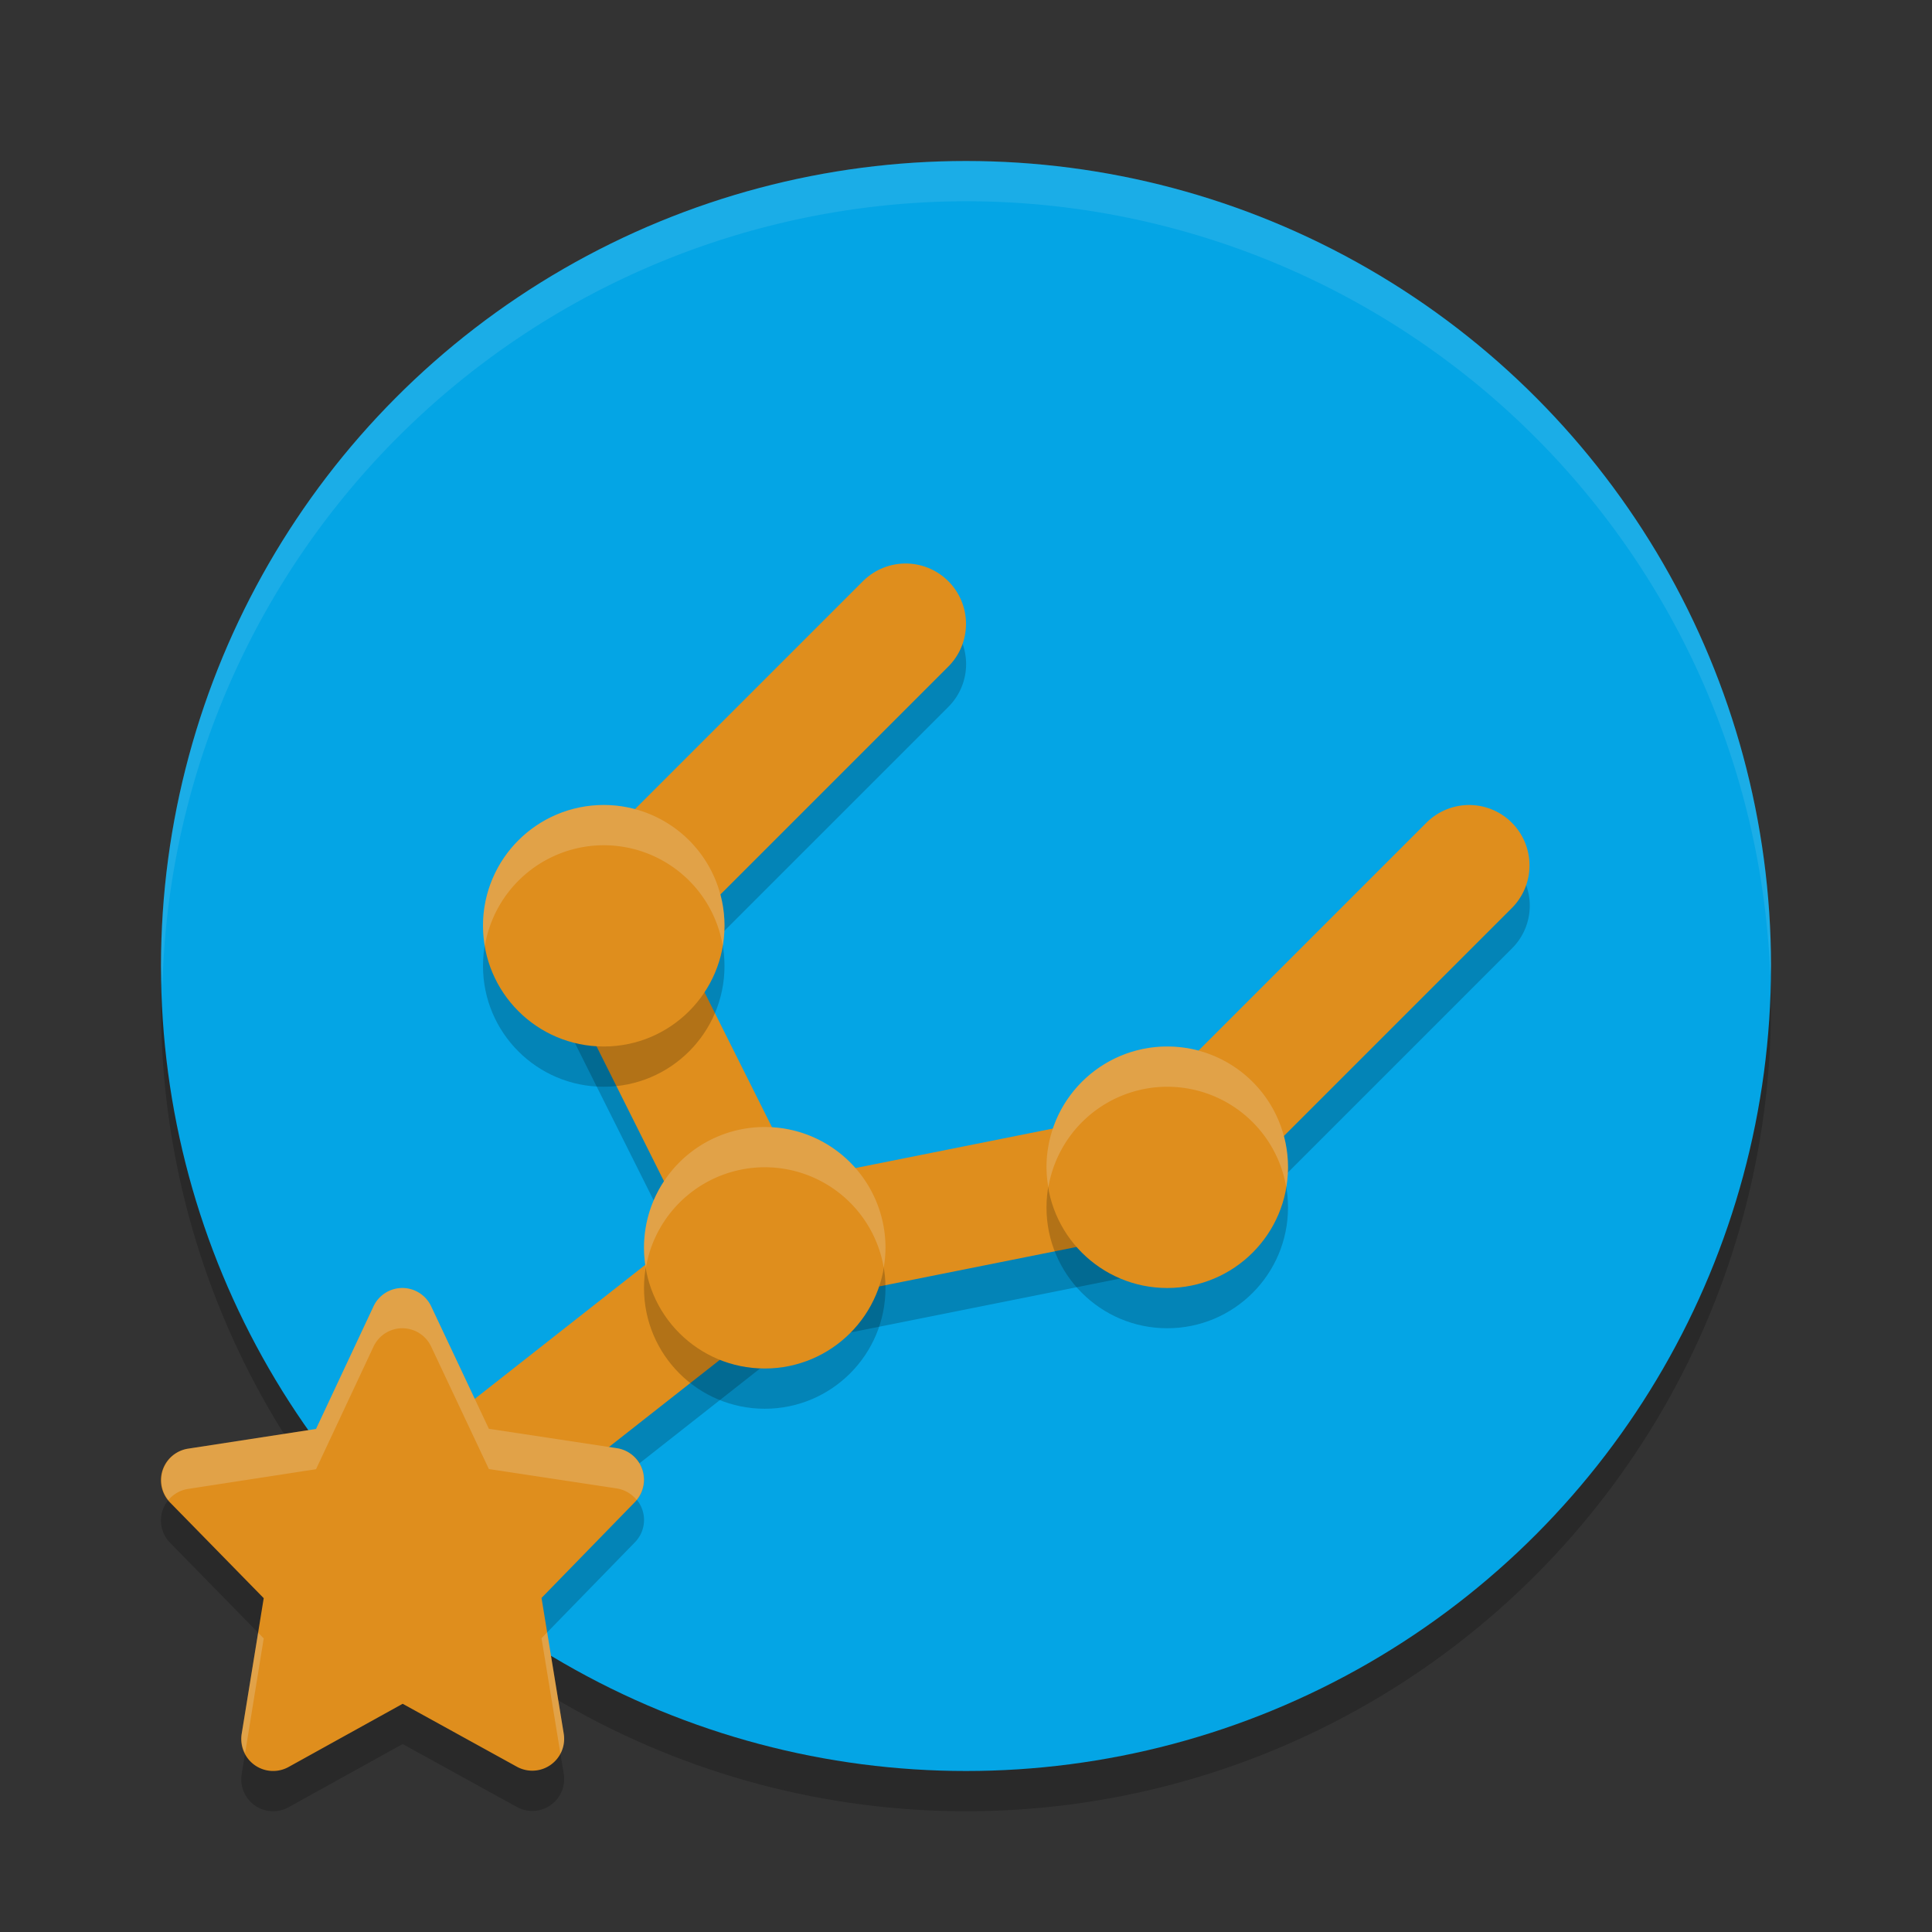 <svg xmlns="http://www.w3.org/2000/svg" width="24" height="24" version="1.1">
 <rect width="100%" height="100%" fill="#333333" stroke="none"/>
 <circle style="opacity:0.2" cx="12" cy="12.5" r="10"/>
 <circle style="fill:#04a5e5" cx="12" cy="12" r="10"/>
 <path style="opacity:0.2" d="m 11.25,7.5 a 0.75,0.75 0 0 0 -0.531,0.219 l -3.75,3.75 a 0.75,0.75 0 0 0 -0.113,0.789 0.75,0.75 0 0 0 -0.025,0.078 l 1.727,3.451 -4.029,3.166 a 0.75,0.75 0 0 0 -0.125,1.055 0.75,0.75 0 0 0 1.053,0.125 l 4.365,-3.432 4.826,-0.965 a 0.75,0.75 0 0 0 0.348,-0.189 0.75,0.75 0 0 0 0.037,-0.016 l 3.75,-3.75 a 0.75,0.75 0 0 0 0,-1.062 0.75,0.75 0 0 0 -1.062,0 L 14.129,14.308 9.914,15.152 8.412,12.15 11.781,8.781 a 0.75,0.75 0 0 0 0,-1.062 A 0.75,0.75 0 0 0 11.25,7.5 Z"/>
 <path style="fill:none;stroke:#df8e1d;stroke-width:1.5;stroke-linecap:round;stroke-linejoin:round" d="m 14.5,14.5 -5,1 m -2,-4 2,4 m 5,-1 3.75,-3.75 M 7.5,11.5 11.25,7.75 M 4.992,19.043 9.5,15.5"/>
 <path style="opacity:0.2" d="m 4.998,16.5 a 0.396,0.396 0 0 0 -0.358,0.228 l -0.714,1.523 -1.59,0.245 a 0.396,0.396 0 0 0 -0.224,0.668 l 1.164,1.189 -0.274,1.688 a 0.396,0.396 0 0 0 0.583,0.409 l 1.417,-0.785 1.419,0.782 a 0.396,0.396 0 0 0 0.582,-0.41 l -0.276,-1.687 1.161,-1.192 A 0.396,0.396 0 0 0 7.663,18.49 L 6.073,18.249 5.356,16.728 A 0.396,0.396 0 0 0 4.998,16.5 Z"/>
 <path style="fill:#df8e1d" d="m 4.998,16 a 0.396,0.396 0 0 0 -0.358,0.228 l -0.714,1.523 -1.59,0.245 a 0.396,0.396 0 0 0 -0.224,0.668 l 1.164,1.189 -0.274,1.688 a 0.396,0.396 0 0 0 0.583,0.409 L 5.002,21.165 6.421,21.947 a 0.396,0.396 0 0 0 0.582,-0.41 l -0.276,-1.687 1.161,-1.192 A 0.396,0.396 0 0 0 7.663,17.99 L 6.073,17.749 5.356,16.228 A 0.396,0.396 0 0 0 4.998,16 Z"/>
 <path style="opacity:0.1;fill:#eff1f5" d="M 12,2 A 10,10 0 0 0 2,12 10,10 0 0 0 2.018,12.25 10,10 0 0 1 12,2.5 10,10 0 0 1 21.991,12.125 10,10 0 0 0 22,12 10,10 0 0 0 12,2 Z"/>
 <circle style="opacity:0.2" cx="9.5" cy="16" r="1.5"/>
 <circle style="fill:#df8e1d" cx="9.5" cy="15.5" r="1.5"/>
 <circle style="opacity:0.2" cx="7.5" cy="12" r="1.5"/>
 <circle style="fill:#df8e1d" cx="7.5" cy="11.5" r="1.5"/>
 <circle style="opacity:0.2" cx="14.5" cy="15" r="1.5"/>
 <circle style="fill:#df8e1d" cx="14.5" cy="14.5" r="1.5"/>
 <path style="opacity:0.2;fill:#eff1f5" d="M 9.5,14 A 1.5,1.5 0 0 0 8,15.5 1.5,1.5 0 0 0 8.023,15.75 1.5,1.5 0 0 1 9.5,14.5 1.5,1.5 0 0 1 10.978,15.746 1.5,1.5 0 0 0 11,15.5 1.5,1.5 0 0 0 9.5,14 Z"/>
 <path style="opacity:0.2;fill:#eff1f5" d="M 7.5,10 A 1.5,1.5 0 0 0 6,11.5 1.5,1.5 0 0 0 6.023,11.75 1.5,1.5 0 0 1 7.5,10.5 1.5,1.5 0 0 1 8.978,11.746 1.5,1.5 0 0 0 9,11.5 1.5,1.5 0 0 0 7.5,10 Z"/>
 <path style="opacity:0.2;fill:#eff1f5" d="M 14.5,13 A 1.5,1.5 0 0 0 13,14.5 1.5,1.5 0 0 0 13.023,14.75 1.5,1.5 0 0 1 14.5,13.5 1.5,1.5 0 0 1 15.978,14.746 1.5,1.5 0 0 0 16,14.5 1.5,1.5 0 0 0 14.5,13 Z"/>
 <path style="opacity:0.2;fill:#eff1f5" d="M 4.998,16 A 0.396,0.396 0 0 0 4.64,16.228 L 3.926,17.751 2.336,17.996 A 0.396,0.396 0 0 0 2.092,18.634 0.396,0.396 0 0 1 2.336,18.496 L 3.926,18.251 4.64,16.728 A 0.396,0.396 0 0 1 4.998,16.5 0.396,0.396 0 0 1 5.356,16.728 l 0.717,1.521 1.59,0.241 A 0.396,0.396 0 0 1 7.908,18.632 0.396,0.396 0 0 0 7.663,17.99 L 6.073,17.749 5.356,16.228 A 0.396,0.396 0 0 0 4.998,16 Z m 1.799,4.278 -0.07,0.072 0.235,1.435 a 0.396,0.396 0 0 0 0.041,-0.248 z m -3.59,0.004 -0.205,1.259 a 0.396,0.396 0 0 0 0.043,0.237 l 0.231,-1.425 z"/>
</svg>

